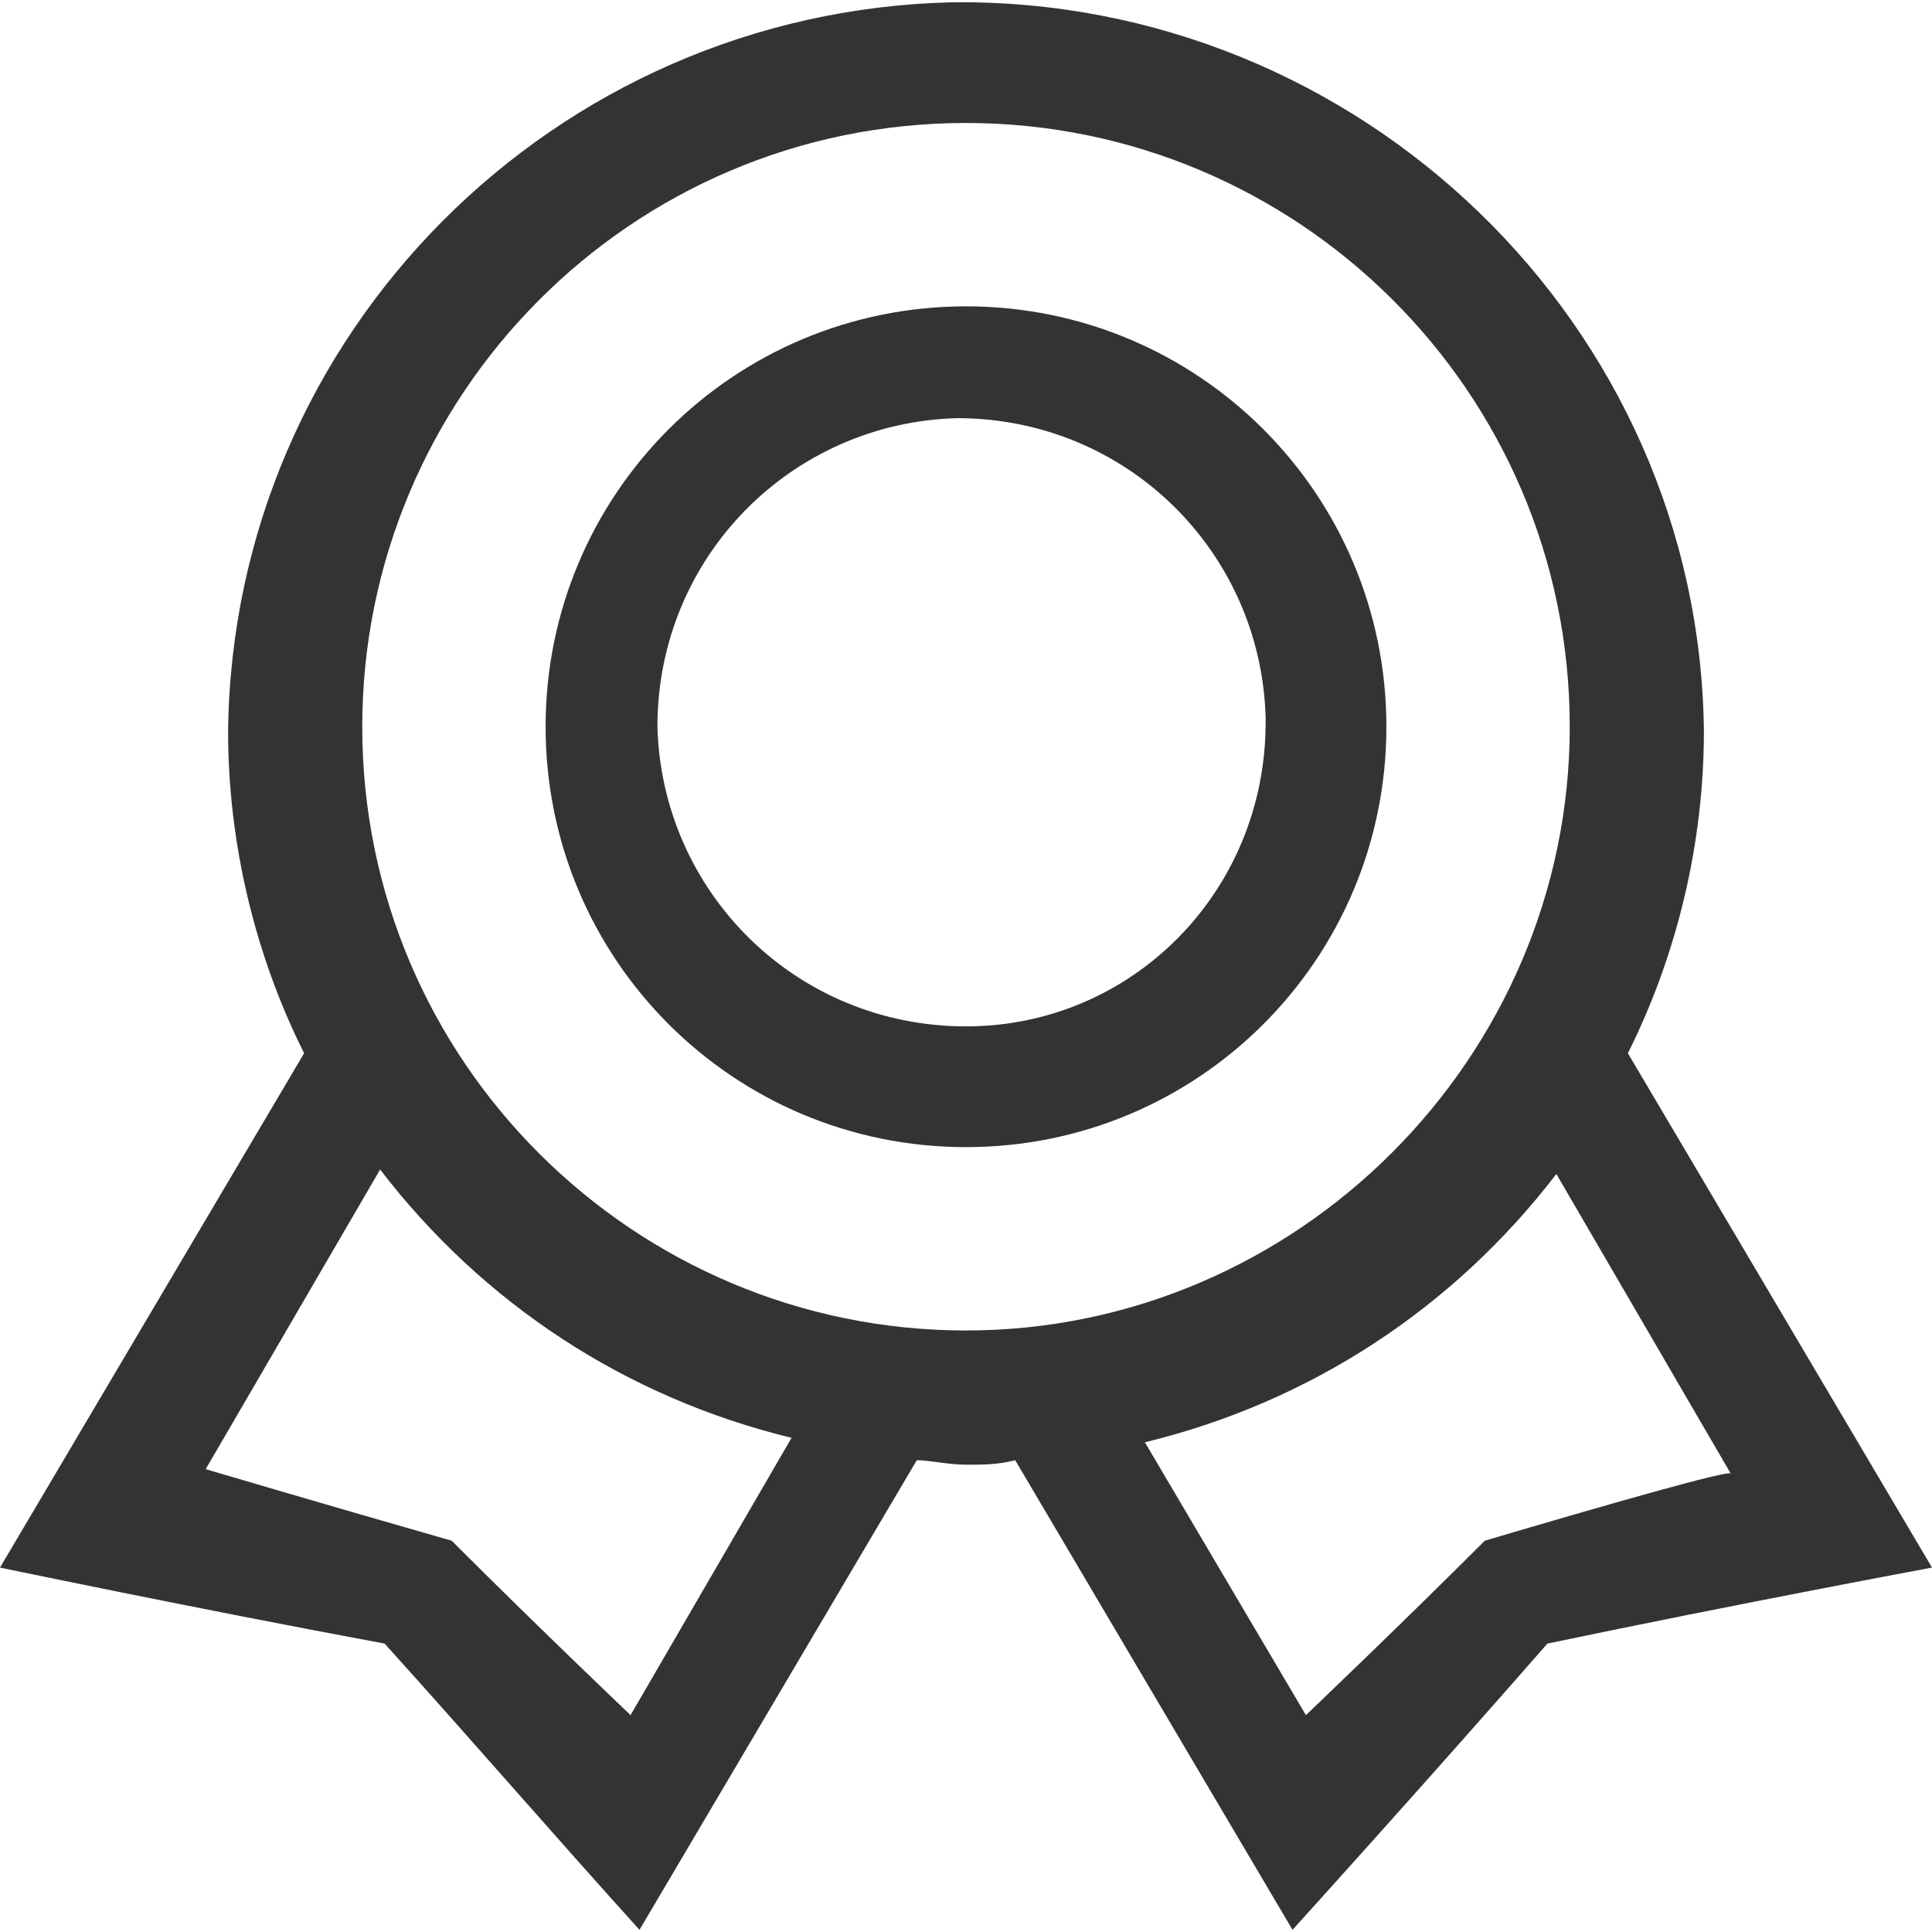 <!-- Generated by IcoMoon.io -->
<svg version="1.1" xmlns="http://www.w3.org/2000/svg" width="32" height="32" viewBox="0 0 32 32">
<title>honor</title>
<path fill="#333" d="M24.593 25.519c-1.407 1.407-2.963 2.889-2.963 2.889l-2.667-4.519c2.741-0.667 5.111-2.222 6.815-4.444l2.889 4.963c0-0.074-2.074 0.519-4.074 1.111zM16 22.037c-5.481 0-10-4.444-10-10 0-5.481 4.444-10 10-10 5.481 0 10 4.444 10 10 0 5.481-4.519 10-10 10zM10.444 28.408s-1.556-1.481-2.963-2.889c-2.074-0.593-4.074-1.185-4.074-1.185l2.889-4.963c1.704 2.222 4.074 3.778 6.815 4.444l-2.667 4.593zM26.963 17.445c0.815-1.63 1.259-3.481 1.259-5.333-0.074-6.741-5.704-12.148-12.444-12.074-6.593 0.148-11.926 5.481-12 12.074 0 1.852 0.444 3.704 1.259 5.333l-5.037 8.519s3.185 0.667 6.37 1.259c1.407 1.556 2.815 3.185 4.222 4.741l4.593-7.778c0.222 0 0.519 0.074 0.815 0.074s0.519 0 0.815-0.074l4.593 7.778s2.148-2.37 4.222-4.741c3.185-0.667 6.37-1.259 6.37-1.259l-5.037-8.519zM16 17c-2.815 0-5.037-2.222-5.111-4.963 0-2.815 2.222-5.037 4.963-5.111 2.815 0 5.037 2.222 5.111 4.963v0.074c0 2.815-2.222 5.037-4.963 5.037zM16 5.074c-3.852 0-6.963 3.111-6.963 6.963s3.111 6.963 6.963 6.963 6.963-3.111 6.963-6.963-3.111-6.963-6.963-6.963z"></path>
</svg>
